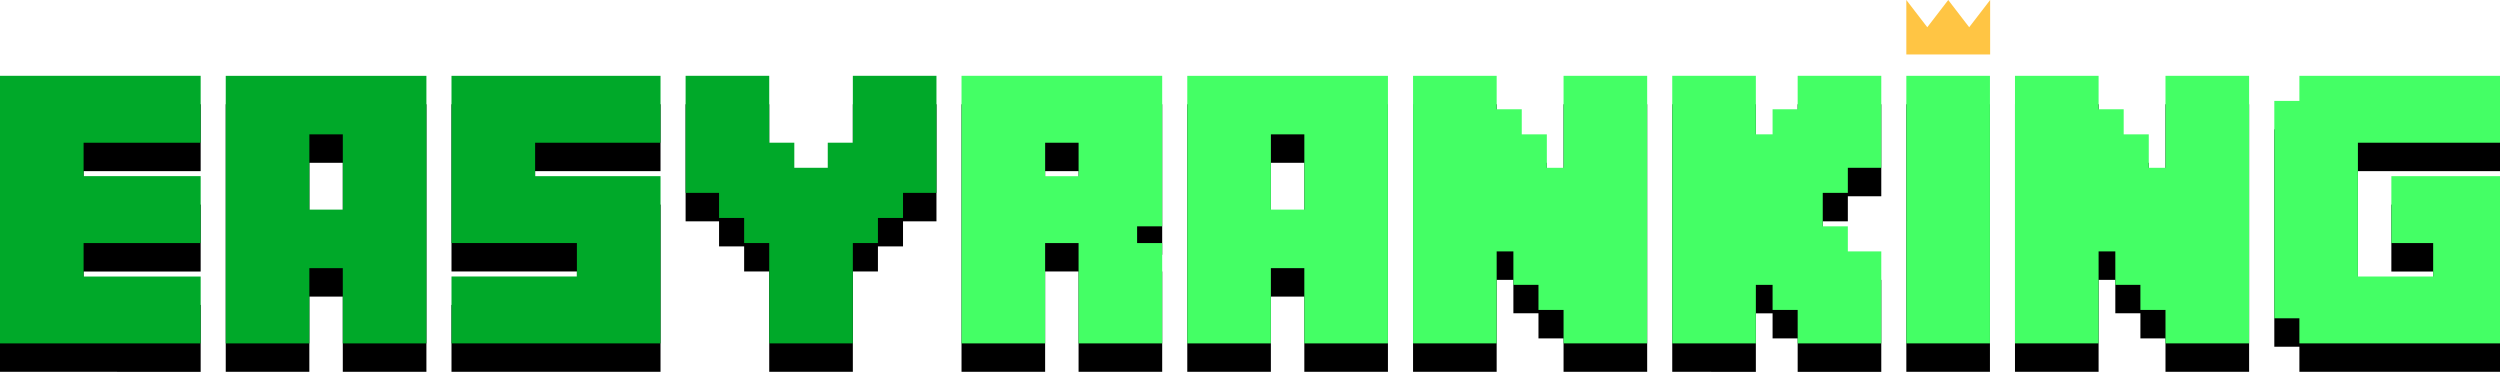 <?xml version="1.0" encoding="UTF-8"?>
<svg width="131.85mm" height="19.61mm" version="1.1" viewBox="0 0 131.85 19.61" xmlns="http://www.w3.org/2000/svg" xmlns:cc="http://creativecommons.org/ns#" xmlns:dc="http://purl.org/dc/elements/1.1/" xmlns:rdf="http://www.w3.org/1999/02/22-rdf-syntax-ns#">
 <g aria-label="easyranking">
  <path d="m0 19.61v-14.111h10.583v3.528h-6.174v1.764h6.174v3.528h-6.174v1.764h6.174v3.528z"/>
  <path d="m18.08 12.555v-3.969h-1.764v3.969zm-6.174 7.056v-14.111h10.583v14.111h-4.41v-3.969h-1.764v3.969z"/>
  <path d="m23.812 19.61v-3.528h6.614v-1.764h-6.614v-8.819h11.024v3.528h-6.614v1.764h6.614v8.819z"/>
  <path d="m40.569 19.61v-5.292h-1.323v-1.323h-1.323v-1.323h-1.764v-6.174h4.41v3.528h1.323v1.323h1.764v-1.323h1.323v-3.528h4.41v6.174h-1.764v1.323h-1.323v1.323h-1.323v5.292z"/>
  <path d="m56.885 10.791v-1.764h-1.764v1.764zm-6.174 8.819v-14.111h10.583v7.937h-1.323v0.882h1.323v5.292h-4.41v-5.292h-1.764v5.292z"/>
  <path d="m68.791 12.555v-3.969h-1.764v3.969zm-6.174 7.056v-14.111h10.583v14.111h-4.41v-3.969h-1.764v3.969z"/>
  <path d="m74.524 19.61v-14.111h4.41v1.764h1.323v1.323h1.323v1.764h0.882v-4.851h4.41v14.111h-4.41v-1.764h-1.323v-1.323h-1.323v-1.764h-0.882v4.851z"/>
  <path d="m88.194 19.61v-14.111h4.41v3.087h0.882v-1.323h1.323v-1.764h4.41v4.851h-1.764v1.323h-1.323v1.764h1.323v1.323h1.764v4.851h-4.41v-1.764h-1.323v-1.323h-0.882v3.087z"/>
  <path d="m100.54 19.61v-14.111h4.41v14.111z"/>
  <path d="m106.27 19.61v-14.111h4.41v1.764h1.323v1.323h1.323v1.764h0.882v-4.851h4.41v14.111h-4.41v-1.764h-1.323v-1.323h-1.323v-1.764h-0.882v4.851z"/>
  <path d="m121.27 19.61v-1.323h-1.323v-11.465h1.323v-1.323h10.583v3.528h-7.497v7.056h3.969v-1.764h-2.205v-3.528h5.733v8.819z"/>
 </g>
 <g stroke-width=".265" aria-label="easyranking">
  <g fill="#00a929">
   <path d="m0 18.11v-14.111h10.583v3.528h-6.174v1.764h6.174v3.528h-6.174v1.764h6.174v3.528z"/>
   <path d="m18.08 11.055v-3.969h-1.764v3.969zm-6.174 7.056v-14.111h10.583v14.111h-4.41v-3.969h-1.764v3.969z"/>
   <path d="m23.812 18.11v-3.528h6.614v-1.764h-6.614v-8.819h11.024v3.528h-6.614v1.764h6.614v8.819z"/>
   <path d="m40.569 18.11v-5.292h-1.323v-1.323h-1.323v-1.323h-1.764v-6.174h4.41v3.528h1.323v1.323h1.764v-1.323h1.323v-3.528h4.41v6.174h-1.764v1.323h-1.323v1.323h-1.323v5.292z"/>
  </g>
  <g fill="#44ff65">
   <path d="m56.885 9.291v-1.764h-1.764v1.764zm-6.174 8.819v-14.111h10.583v7.937h-1.323v0.882h1.323v5.292h-4.41v-5.292h-1.764v5.292z"/>
   <path d="m68.791 11.055v-3.969h-1.764v3.969zm-6.174 7.056v-14.111h10.583v14.111h-4.41v-3.969h-1.764v3.969z"/>
   <path d="m74.524 18.11v-14.111h4.41v1.764h1.323v1.323h1.323v1.764h0.882v-4.851h4.41v14.111h-4.41v-1.764h-1.323v-1.323h-1.323v-1.764h-0.882v4.851z"/>
   <path d="m88.194 18.11v-14.111h4.41v3.087h0.882v-1.323h1.323v-1.764h4.41v4.851h-1.764v1.323h-1.323v1.764h1.323v1.323h1.764v4.851h-4.41v-1.764h-1.323v-1.323h-0.882v3.087z"/>
   <path d="m100.54 18.11v-14.111h4.41v14.111z"/>
   <path d="m106.27 18.11v-14.111h4.41v1.764h1.323v1.323h1.323v1.764h0.882v-4.851h4.41v14.111h-4.41v-1.764h-1.323v-1.323h-1.323v-1.764h-0.882v4.851z"/>
   <path d="m121.27 18.11v-1.323h-1.323v-11.465h1.323v-1.323h10.583v3.528h-7.497v7.056h3.969v-1.764h-2.205v-3.528h5.733v8.819z"/>
  </g>
 </g>
 <path d="m 100.54,2.873 h 4.42 V 0 L 103.855,1.437 102.75,0 101.645,1.437 100.54,0 Z" fill="#ffc544"/>
</svg>
